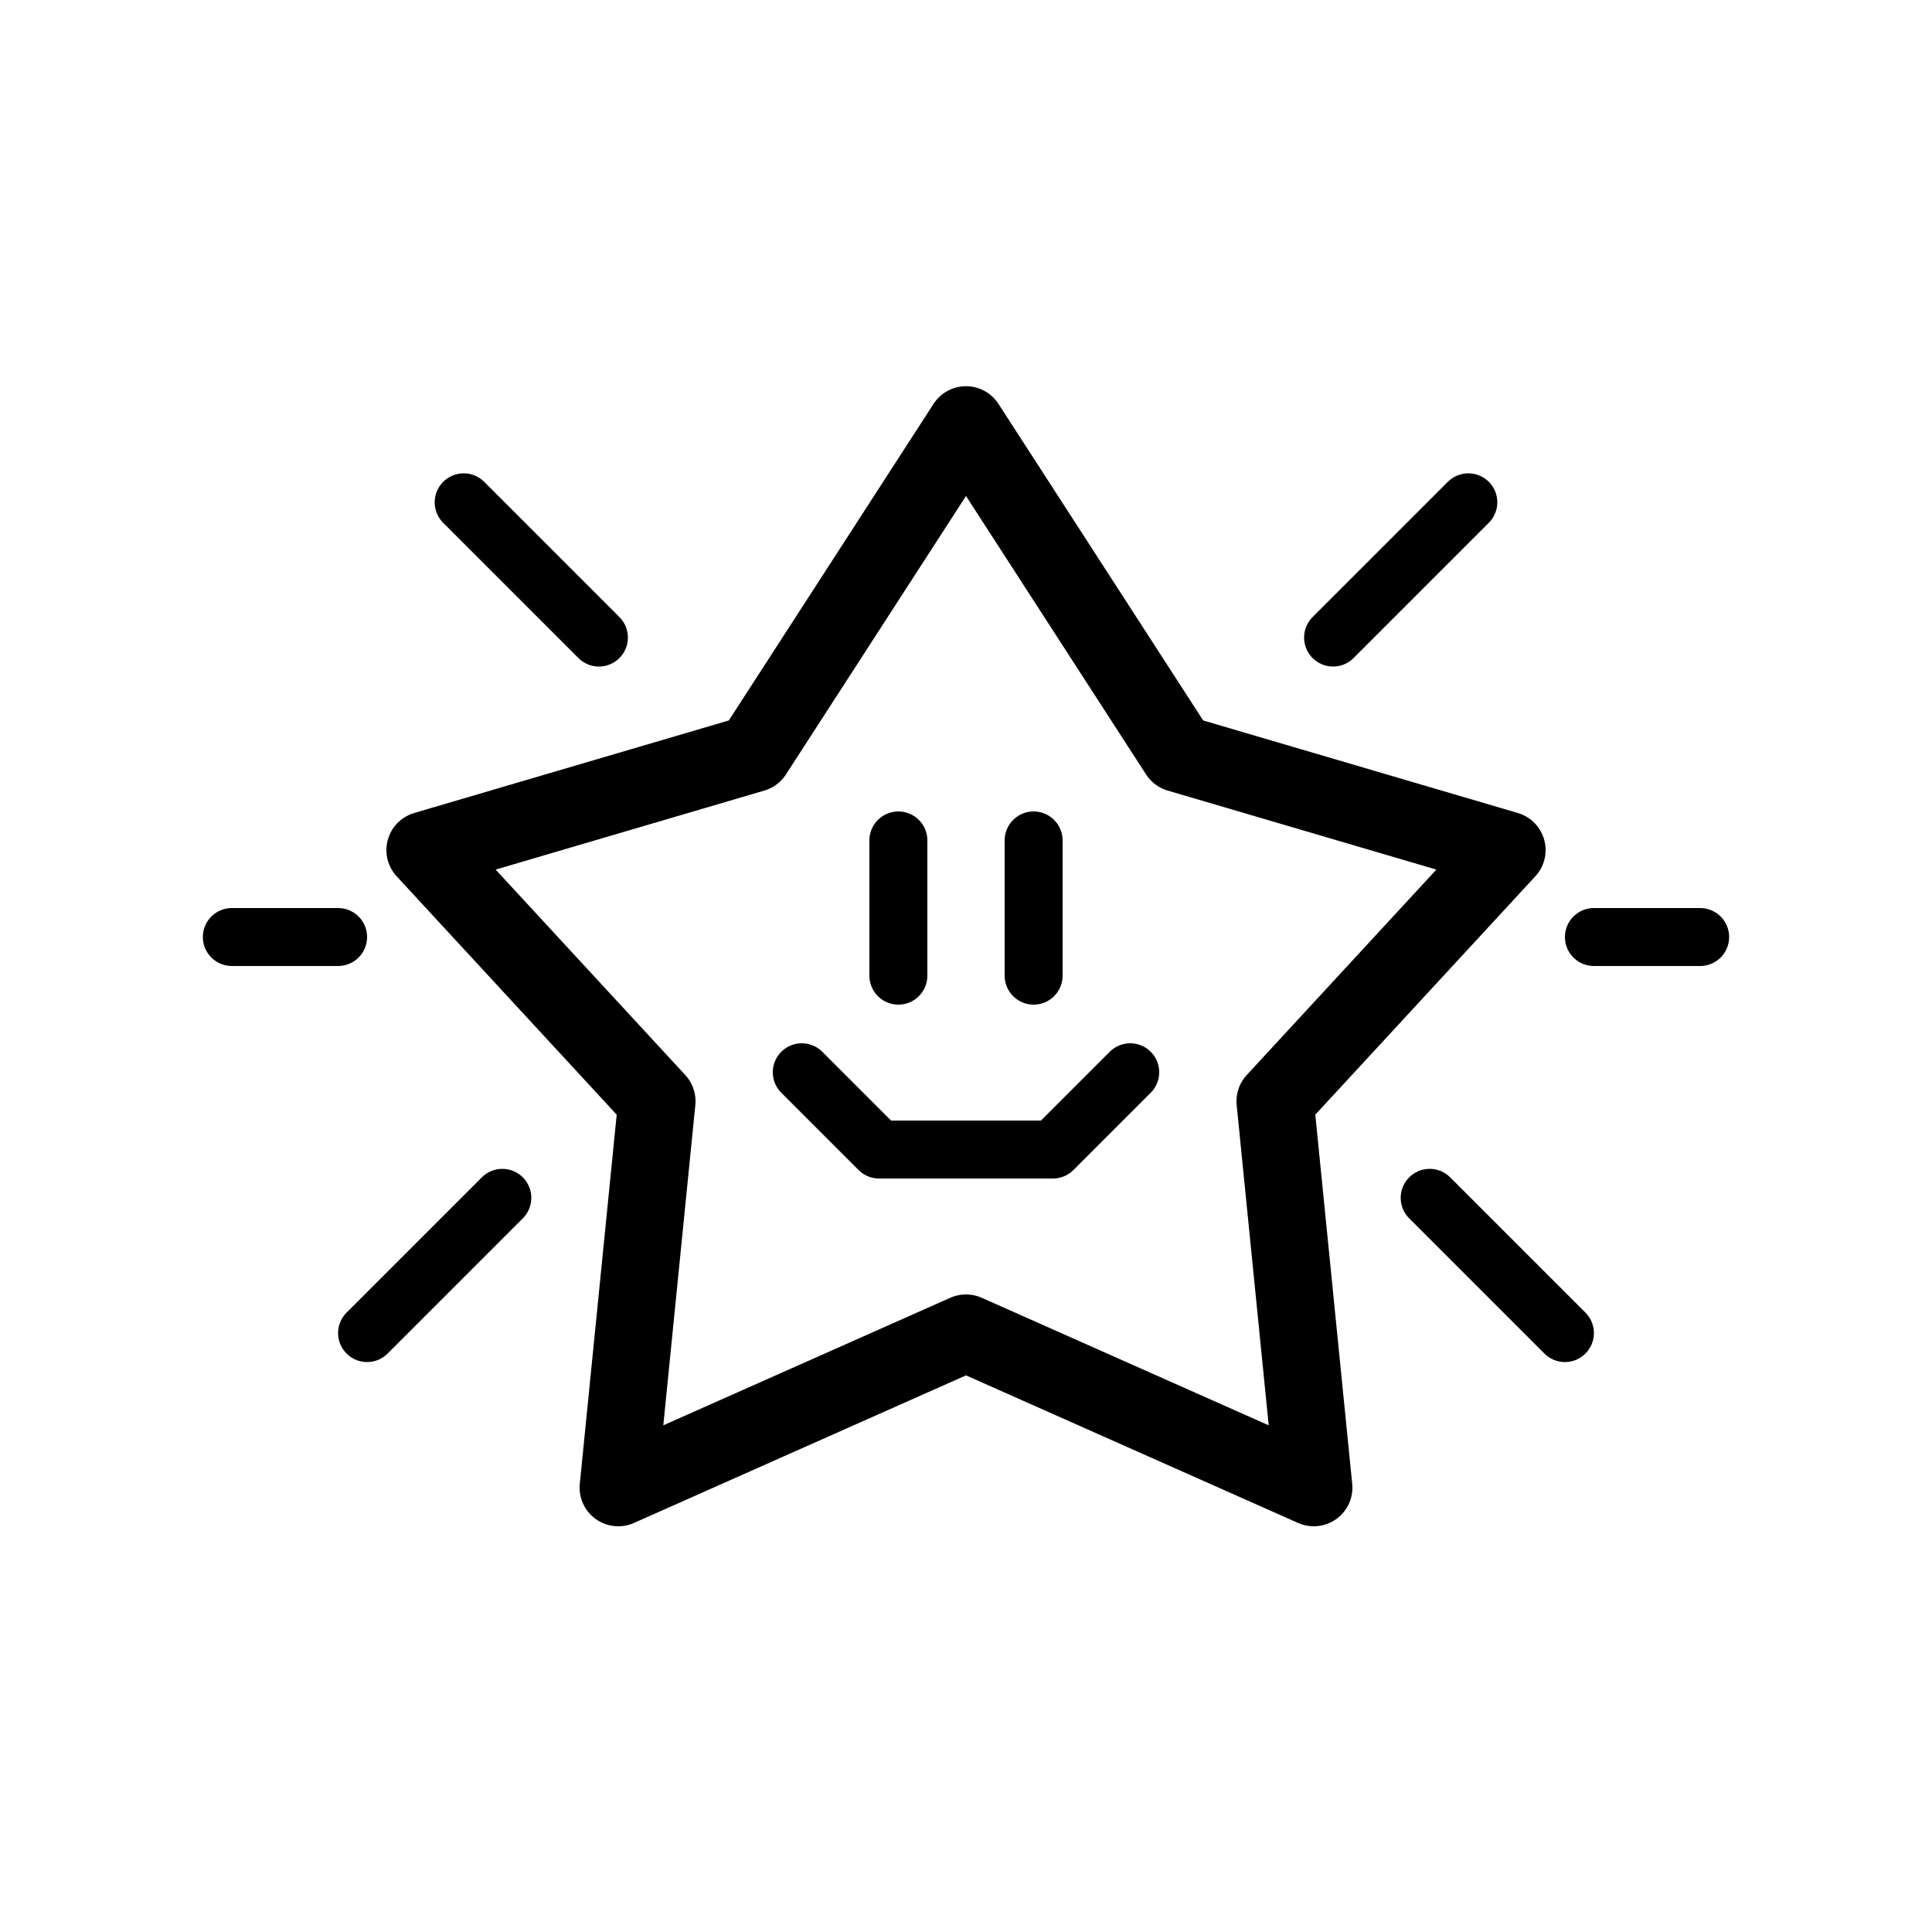 <svg xmlns="http://www.w3.org/2000/svg" viewBox="0 0 100 100"><defs><style>.cls-1,.cls-2{fill:#fff;}.cls-2,.cls-3{stroke:#000;stroke-linecap:round;stroke-linejoin:round;}.cls-2{stroke-width:4px;}.cls-3{fill:none;stroke-width:3px;}</style></defs><title>80x80_Generic_confirmation</title><g id="Format"><rect class="cls-1" width="100" height="100"/></g><g id="Design"><polygon class="cls-2" points="50 21.99 61 39 78 44 66 57 68 77 50 69 32 77 34 57 22 44 39 39 50 21.99"/><line class="cls-3" x1="24" y1="26" x2="31" y2="33"/><line class="cls-3" x1="17.5" y1="48.5" x2="12" y2="48.5"/><line class="cls-3" x1="76" y1="26" x2="69" y2="33"/><line class="cls-3" x1="82.5" y1="48.5" x2="88" y2="48.5"/><line class="cls-3" x1="81" y1="69" x2="74" y2="62"/><line class="cls-3" x1="19" y1="69" x2="26" y2="62"/><line class="cls-3" x1="46.5" y1="43.5" x2="46.5" y2="50.5"/><line class="cls-3" x1="53.5" y1="43.5" x2="53.5" y2="50.5"/><polyline class="cls-3" points="41.5 55.5 45.5 59.5 54.5 59.5 58.5 55.5"/></g></svg>